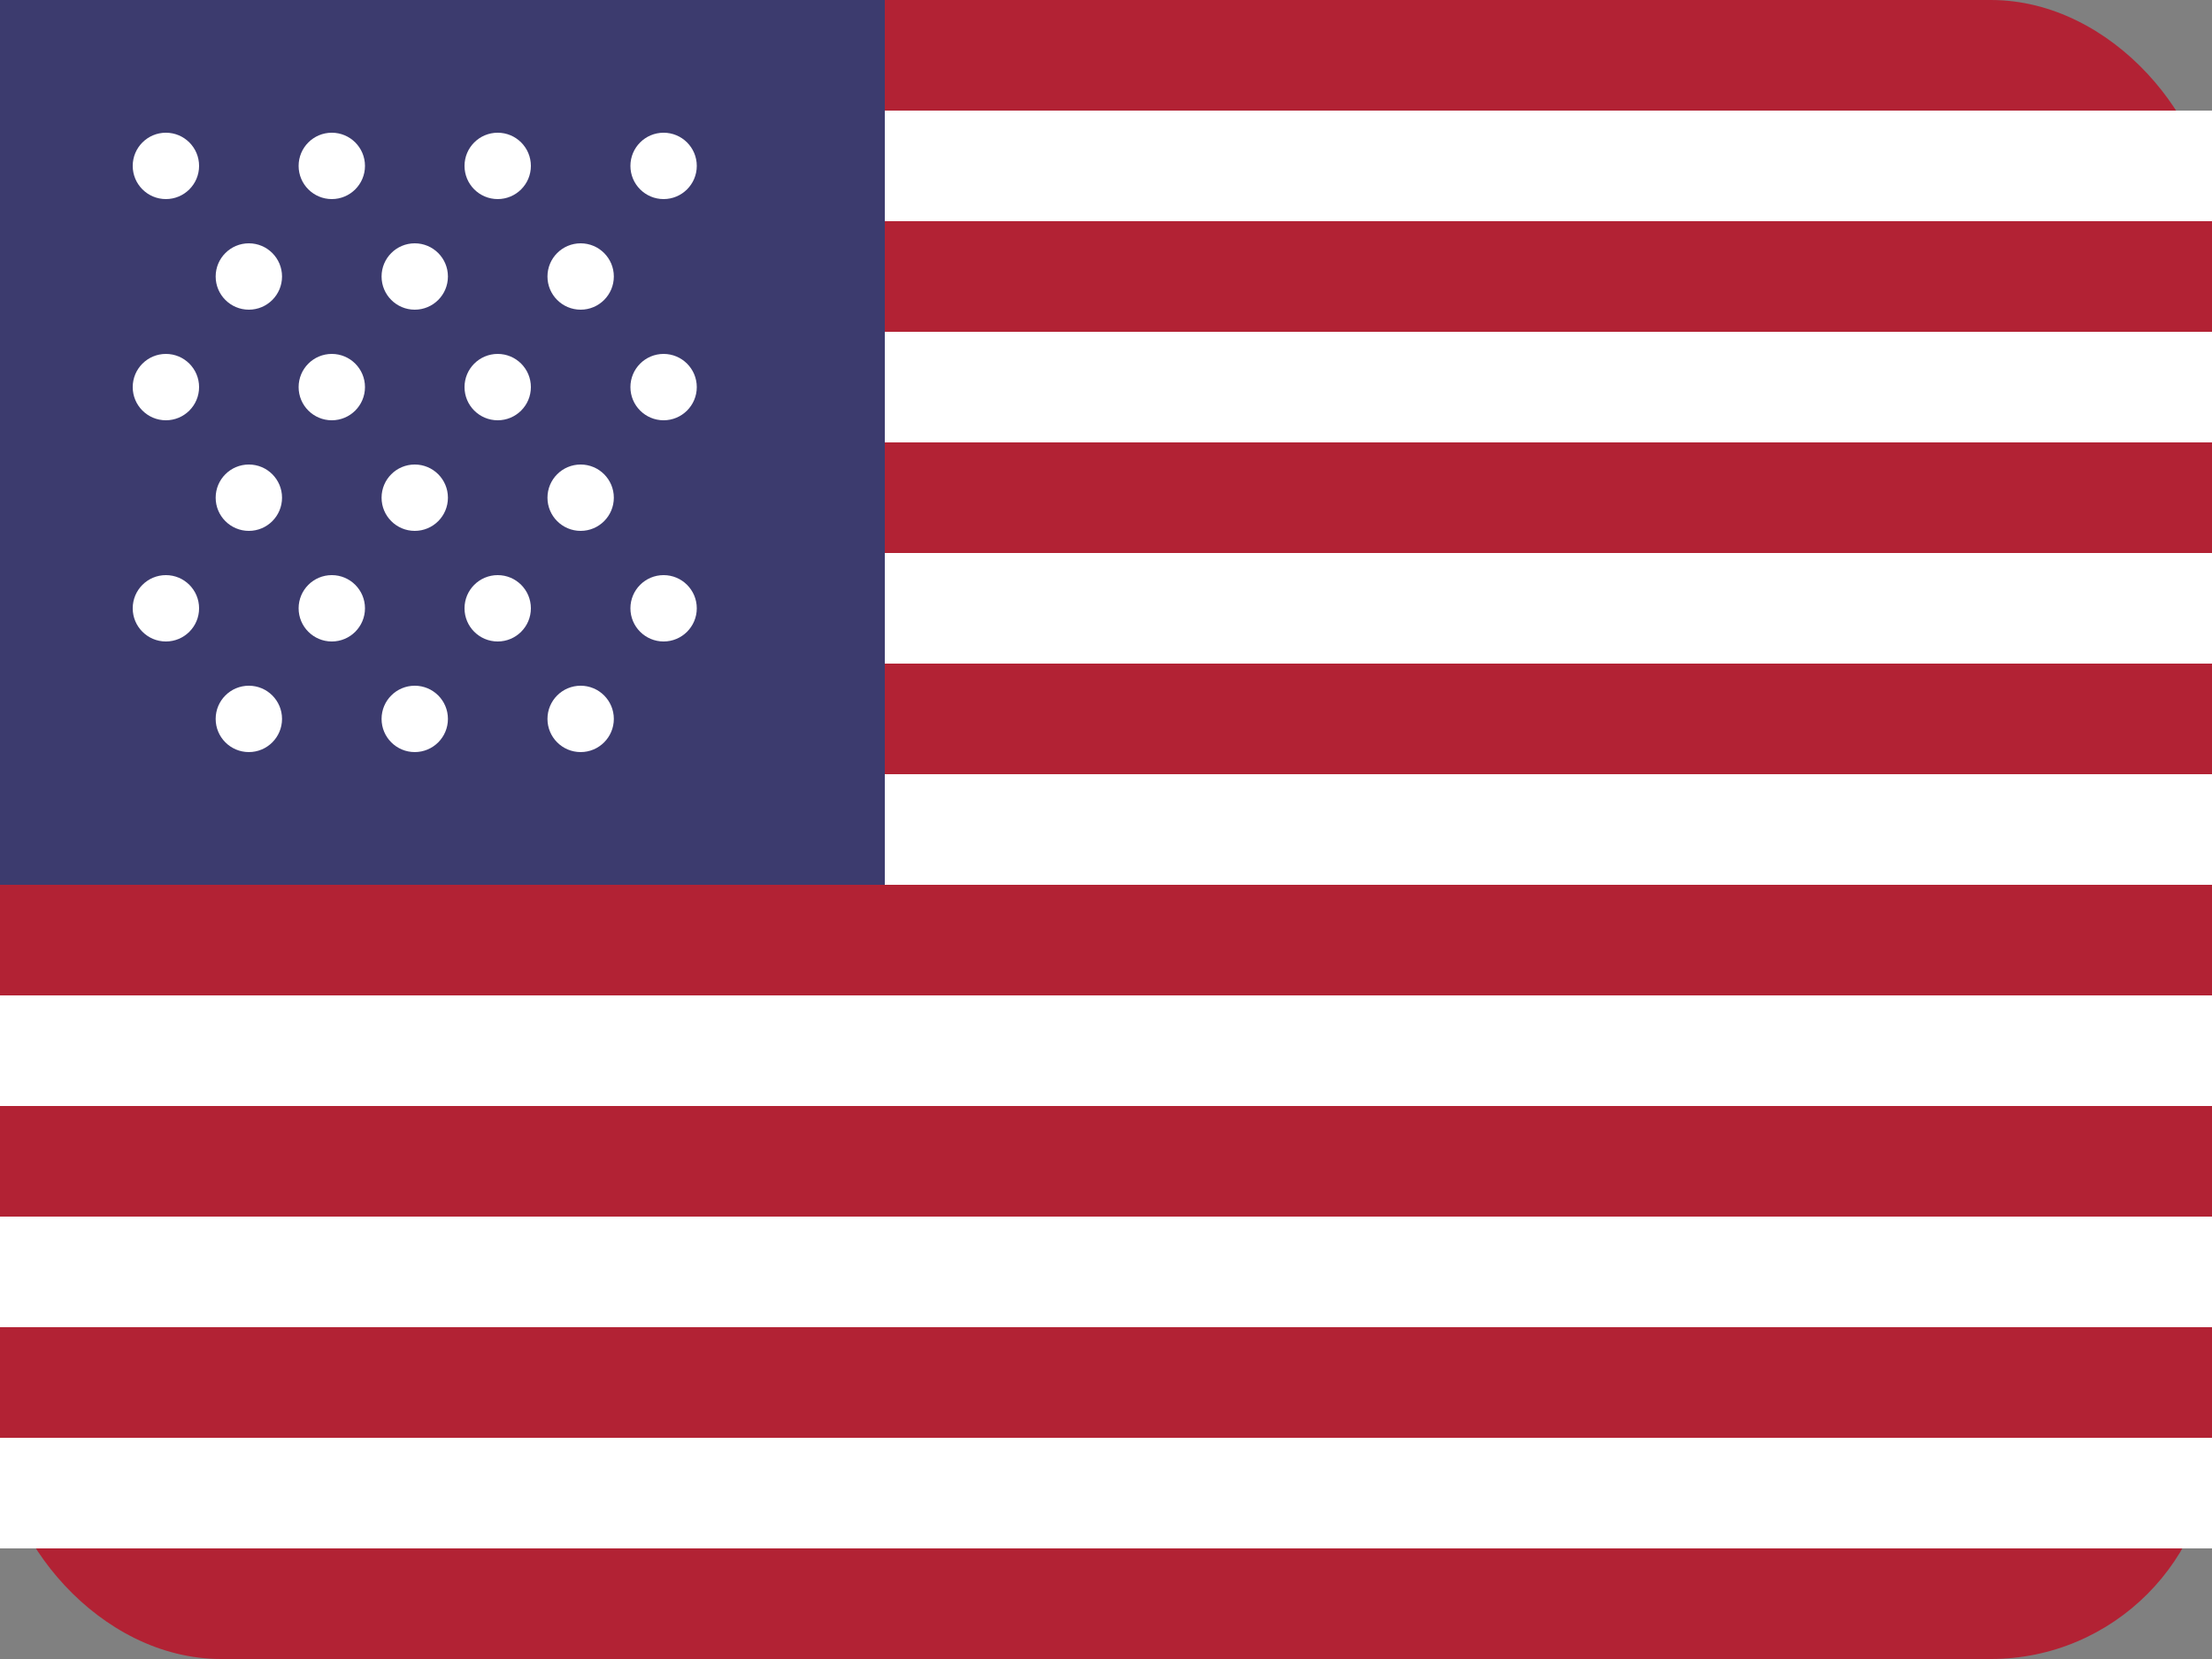 <svg width="20" height="15" viewBox="0 0 20 15" fill="none" xmlns="http://www.w3.org/2000/svg">
  <rect x="0" y="0" width="20" height="15" fill="#808080" stroke="none"/>
  <rect width="20" height="15" rx="2" fill="#B22234"/>
  <rect width="20" height="1" y="1" fill="white"/>
  <rect width="20" height="1" y="3" fill="white"/>
  <rect width="20" height="1" y="5" fill="white"/>
  <rect width="20" height="1" y="7" fill="white"/>
  <rect width="20" height="1" y="9" fill="white"/>
  <rect width="20" height="1" y="11" fill="white"/>
  <rect width="20" height="1" y="13" fill="white"/>
  <rect width="8" height="8" fill="#3C3B6E"/>
  <circle cx="1.5" cy="1.5" r="0.3" fill="white"/>
  <circle cx="3" cy="1.5" r="0.3" fill="white"/>
  <circle cx="4.5" cy="1.5" r="0.3" fill="white"/>
  <circle cx="6" cy="1.5" r="0.3" fill="white"/>
  <circle cx="2.25" cy="2.5" r="0.3" fill="white"/>
  <circle cx="3.75" cy="2.5" r="0.3" fill="white"/>
  <circle cx="5.25" cy="2.5" r="0.3" fill="white"/>
  <circle cx="1.5" cy="3.5" r="0.3" fill="white"/>
  <circle cx="3" cy="3.5" r="0.3" fill="white"/>
  <circle cx="4.5" cy="3.5" r="0.3" fill="white"/>
  <circle cx="6" cy="3.5" r="0.3" fill="white"/>
  <circle cx="2.25" cy="4.5" r="0.3" fill="white"/>
  <circle cx="3.75" cy="4.5" r="0.3" fill="white"/>
  <circle cx="5.25" cy="4.5" r="0.3" fill="white"/>
  <circle cx="1.5" cy="5.5" r="0.3" fill="white"/>
  <circle cx="3" cy="5.5" r="0.3" fill="white"/>
  <circle cx="4.5" cy="5.5" r="0.3" fill="white"/>
  <circle cx="6" cy="5.5" r="0.3" fill="white"/>
  <circle cx="2.25" cy="6.5" r="0.3" fill="white"/>
  <circle cx="3.75" cy="6.5" r="0.3" fill="white"/>
  <circle cx="5.25" cy="6.5" r="0.3" fill="white"/>
</svg>